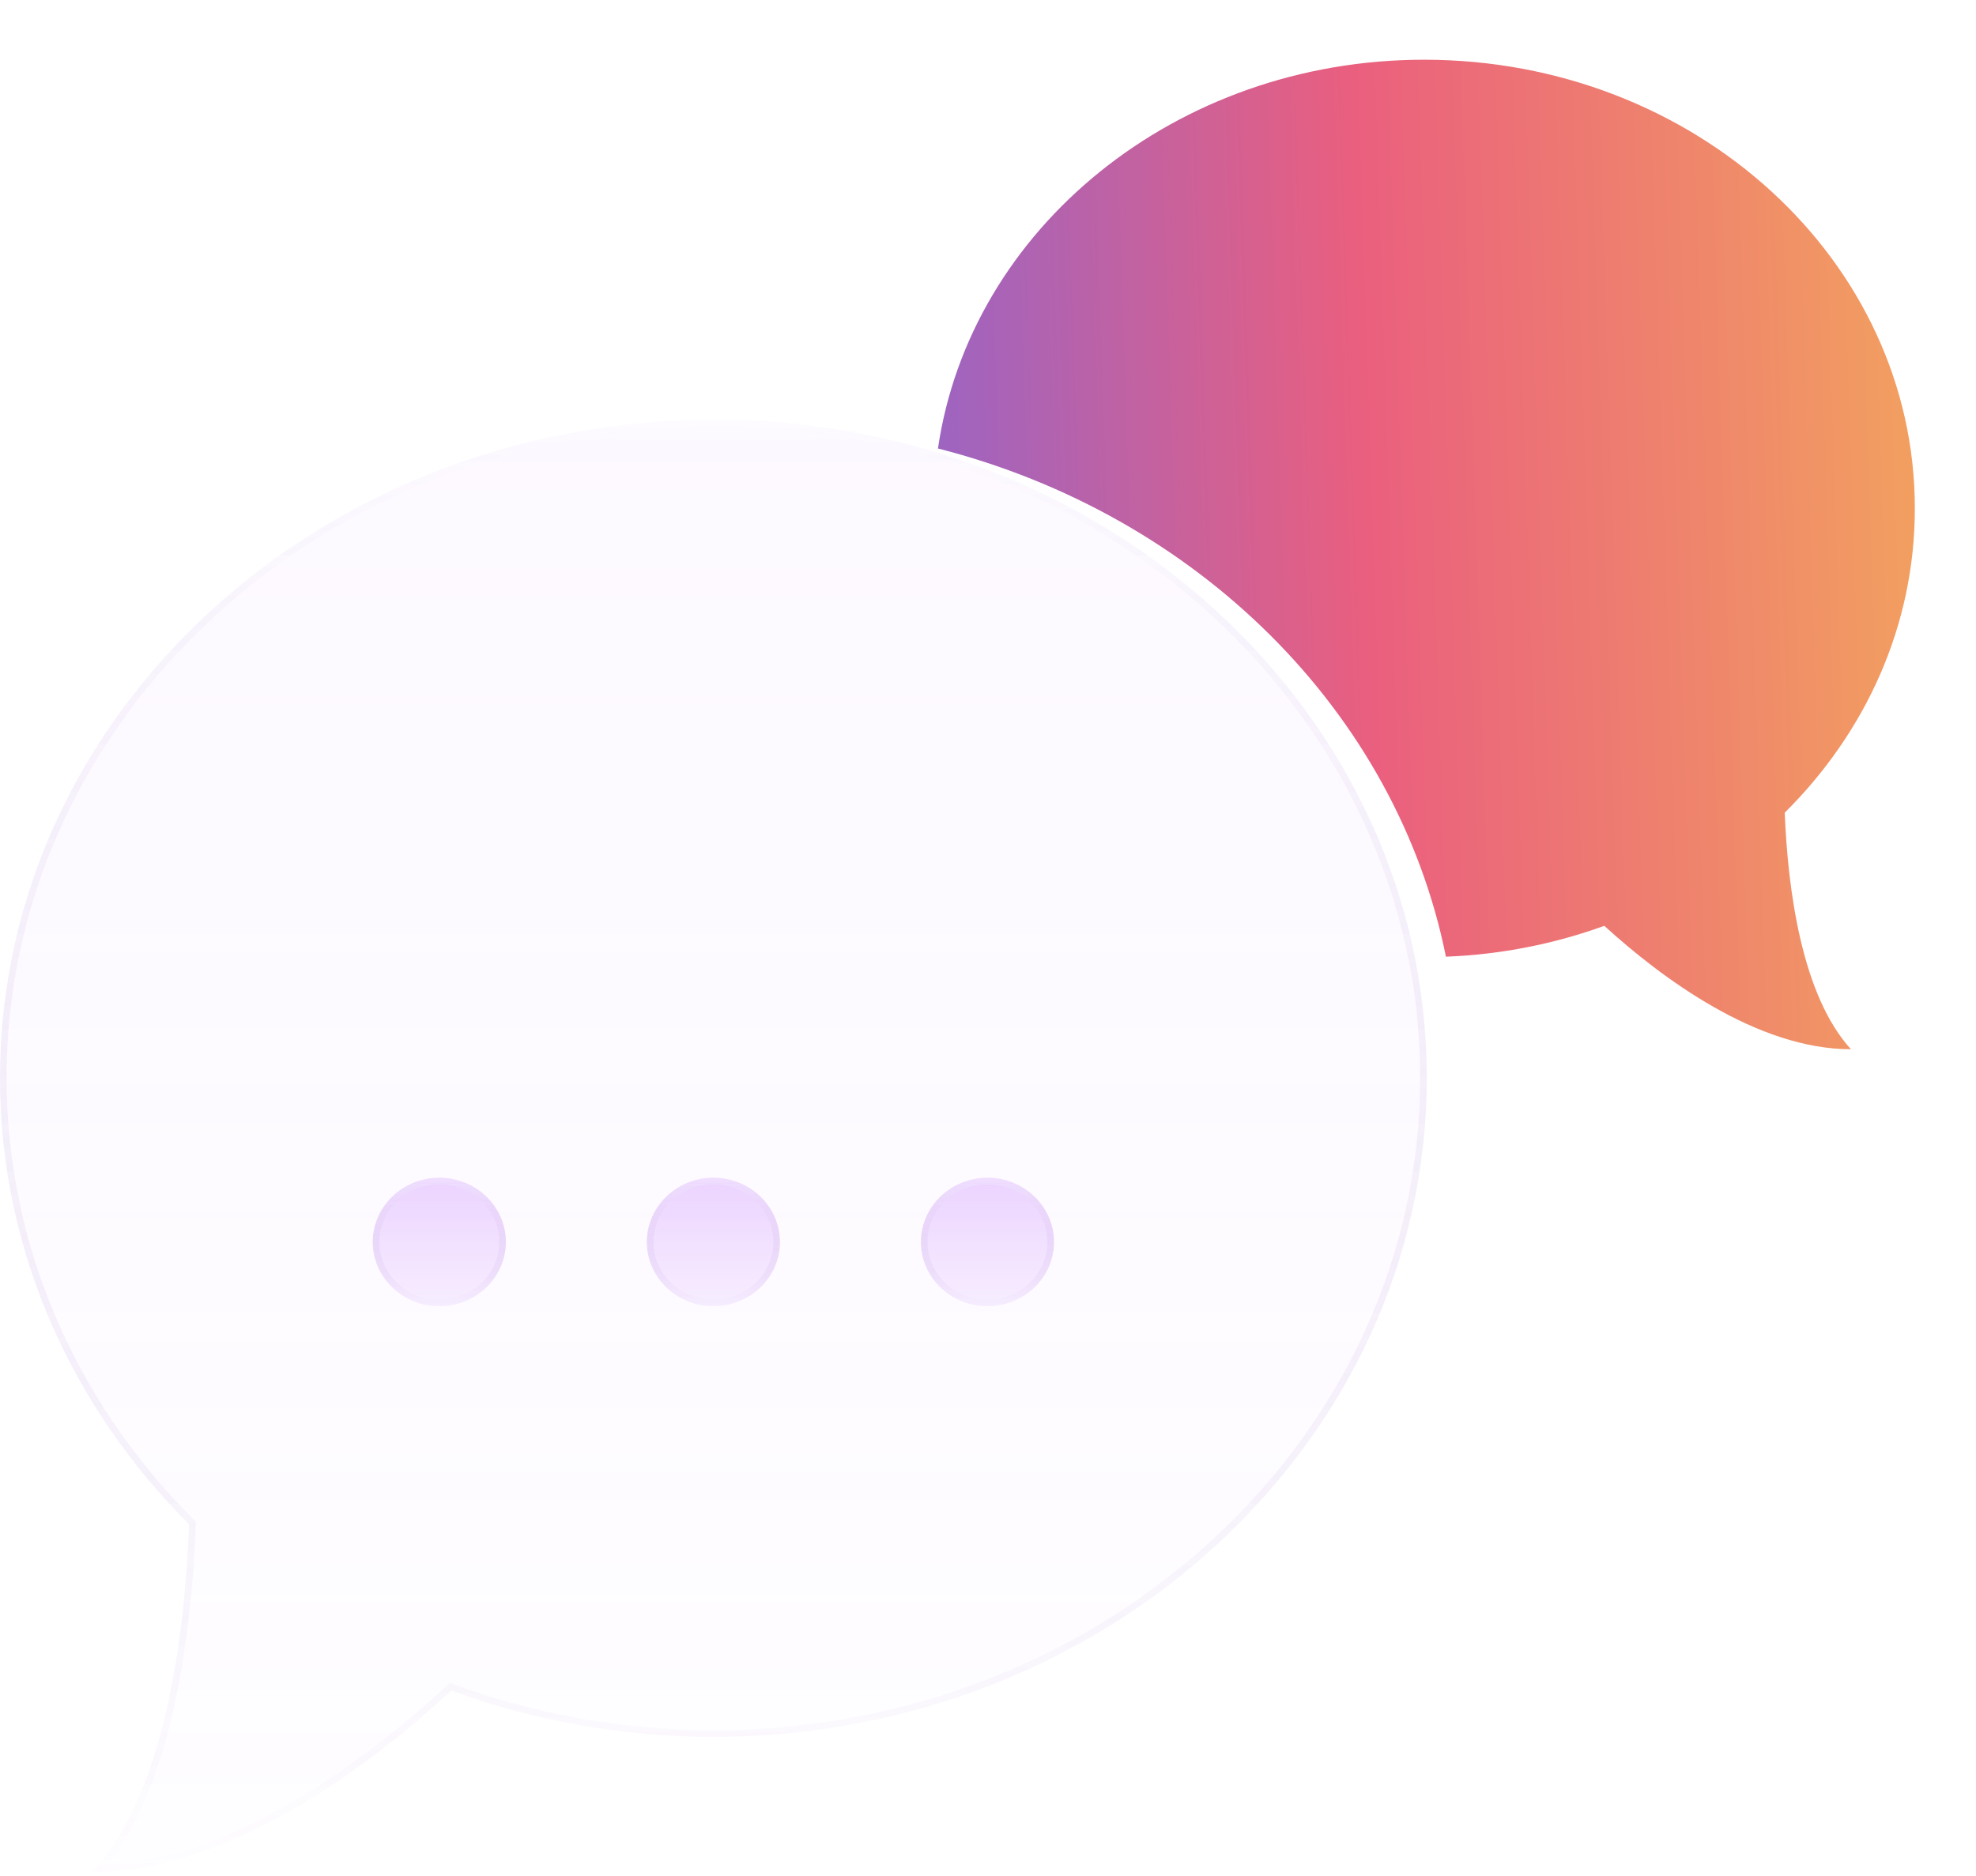 <svg width="179" height="170" viewBox="0 0 179 170" fill="none"
    xmlns="http://www.w3.org/2000/svg">
    <g filter="url(#filter0_d_1_11014)">
        <path d="M170 46.056C170 23.613 150.098 5.411 125.542 5.411C103.044 5.411 84.41 20.741 81.507 40.635C104.986 46.626 123.042 64.485 127.523 86.681C132.561 86.491 137.426 85.502 141.868 83.885C147.021 88.583 155.693 95.069 164.212 95.069C159.77 90.2 158.501 80.709 158.212 73.634C165.52 66.387 170 56.725 170 46.075V46.056Z" fill="url(#paint0_linear_1_11014)"/>
    </g>
    <g filter="url(#filter1_b_1_11014)">
        <path d="M64.633 38.033C28.925 38.033 0 64.725 0 97.653C0 113.299 6.494 127.482 17.131 138.124C16.727 148.516 14.877 162.449 8.44 169.589C20.793 169.589 33.415 160.063 40.892 153.173C48.234 155.887 56.27 157.369 64.652 157.369C100.302 157.369 129.247 130.619 129.247 97.653C129.247 64.687 100.302 38.014 64.652 38.014L64.633 38.033Z" fill="url(#paint1_linear_1_11014)" fill-opacity="0.09"/>
        <path d="M64.633 38.333H64.757L64.776 38.314C100.227 38.376 128.947 64.913 128.947 97.653C128.947 130.431 100.159 157.069 64.652 157.069C56.305 157.069 48.304 155.593 40.996 152.892L40.824 152.828L40.688 152.953C36.96 156.389 31.953 160.477 26.345 163.705C20.937 166.817 14.992 169.117 9.106 169.28C12.122 165.674 14.079 160.576 15.34 155.144C16.663 149.444 17.228 143.342 17.431 138.136L17.436 138.005L17.344 137.912C6.758 127.321 0.3 113.212 0.3 97.653C0.3 64.913 29.067 38.333 64.633 38.333Z" stroke="url(#paint2_linear_1_11014)" stroke-width="0.6"/>
    </g>
    <g filter="url(#filter2_b_1_11014)">
        <path d="M45.824 112.534C45.824 115.744 43.119 118.356 39.795 118.356C36.472 118.356 33.767 115.744 33.767 112.534C33.767 109.325 36.472 106.712 39.795 106.712C43.119 106.712 45.824 109.325 45.824 112.534ZM64.623 106.712C61.3 106.712 58.595 109.325 58.595 112.534C58.595 115.744 61.3 118.356 64.623 118.356C67.947 118.356 70.651 115.744 70.651 112.534C70.651 109.325 67.947 106.712 64.623 106.712ZM89.451 106.712C86.128 106.712 83.423 109.325 83.423 112.534C83.423 115.744 86.128 118.356 89.451 118.356C92.774 118.356 95.479 115.744 95.479 112.534C95.479 109.325 92.774 106.712 89.451 106.712Z" fill="url(#paint3_linear_1_11014)" fill-opacity="0.6"/>
        <path d="M45.524 112.534C45.524 115.568 42.963 118.056 39.795 118.056C36.628 118.056 34.067 115.568 34.067 112.534C34.067 109.5 36.628 107.012 39.795 107.012C42.963 107.012 45.524 109.5 45.524 112.534ZM58.895 112.534C58.895 109.5 61.456 107.012 64.623 107.012C67.791 107.012 70.352 109.5 70.352 112.534C70.352 115.568 67.791 118.056 64.623 118.056C61.456 118.056 58.895 115.568 58.895 112.534ZM83.723 112.534C83.723 109.5 86.284 107.012 89.451 107.012C92.619 107.012 95.179 109.5 95.179 112.534C95.179 115.568 92.619 118.056 89.451 118.056C86.284 118.056 83.723 115.568 83.723 112.534Z" stroke="url(#paint4_linear_1_11014)" stroke-width="0.6"/>
    </g>
    <defs>
        <filter id="filter0_d_1_11014" x="79.767" y="0.211" width="98.893" height="100.058" filterUnits="userSpaceOnUse" color-interpolation-filters="sRGB">
            <feFlood flood-opacity="0" result="BackgroundImageFix"/>
            <feColorMatrix in="SourceAlpha" type="matrix" values="0 0 0 0 0 0 0 0 0 0 0 0 0 0 0 0 0 0 127 0" result="hardAlpha"/>
            <feOffset dx="3.46"/>
            <feGaussianBlur stdDeviation="2.6"/>
            <feColorMatrix type="matrix" values="0 0 0 0 0 0 0 0 0 0 0 0 0 0 0 0 0 0 0.33 0"/>
            <feBlend mode="normal" in2="BackgroundImageFix" result="effect1_dropShadow_1_11014"/>
            <feBlend mode="normal" in="SourceGraphic" in2="effect1_dropShadow_1_11014" result="shape"/>
        </filter>
        <filter id="filter1_b_1_11014" x="-3" y="35.014" width="135.247" height="137.575" filterUnits="userSpaceOnUse" color-interpolation-filters="sRGB">
            <feFlood flood-opacity="0" result="BackgroundImageFix"/>
            <feGaussianBlur in="BackgroundImageFix" stdDeviation="1.5"/>
            <feComposite in2="SourceAlpha" operator="in" result="effect1_backgroundBlur_1_11014"/>
            <feBlend mode="normal" in="SourceGraphic" in2="effect1_backgroundBlur_1_11014" result="shape"/>
        </filter>
        <filter id="filter2_b_1_11014" x="30.767" y="103.712" width="67.712" height="17.644" filterUnits="userSpaceOnUse" color-interpolation-filters="sRGB">
            <feFlood flood-opacity="0" result="BackgroundImageFix"/>
            <feGaussianBlur in="BackgroundImageFix" stdDeviation="1.5"/>
            <feComposite in2="SourceAlpha" operator="in" result="effect1_backgroundBlur_1_11014"/>
            <feBlend mode="normal" in="SourceGraphic" in2="effect1_backgroundBlur_1_11014" result="shape"/>
        </filter>
        <linearGradient id="paint0_linear_1_11014" x1="170" y1="40.433" x2="57.869" y2="44.102" gradientUnits="userSpaceOnUse">
            <stop stop-color="#F29F60"/>
            <stop offset="0.443" stop-color="#EA5F7E"/>
            <stop offset="1" stop-color="#6F67EA"/>
        </linearGradient>
        <linearGradient id="paint1_linear_1_11014" x1="64.623" y1="38.014" x2="64.623" y2="169.589" gradientUnits="userSpaceOnUse">
            <stop stop-color="#E0B9FF"/>
            <stop offset="1" stop-color="#DFB7FF" stop-opacity="0.33"/>
        </linearGradient>
        <linearGradient id="paint2_linear_1_11014" x1="64.623" y1="38.014" x2="64.623" y2="169.589" gradientUnits="userSpaceOnUse">
            <stop stop-color="white" stop-opacity="0.24"/>
            <stop offset="1" stop-color="#622DA5" stop-opacity="0"/>
        </linearGradient>
        <linearGradient id="paint3_linear_1_11014" x1="64.623" y1="106.712" x2="64.623" y2="118.356" gradientUnits="userSpaceOnUse">
            <stop stop-color="#E0B9FF"/>
            <stop offset="1" stop-color="#DFB7FF" stop-opacity="0.33"/>
        </linearGradient>
        <linearGradient id="paint4_linear_1_11014" x1="64.623" y1="106.712" x2="64.623" y2="118.356" gradientUnits="userSpaceOnUse">
            <stop stop-color="white" stop-opacity="0.24"/>
            <stop offset="1" stop-color="#622DA5" stop-opacity="0"/>
        </linearGradient>
    </defs>
</svg>
